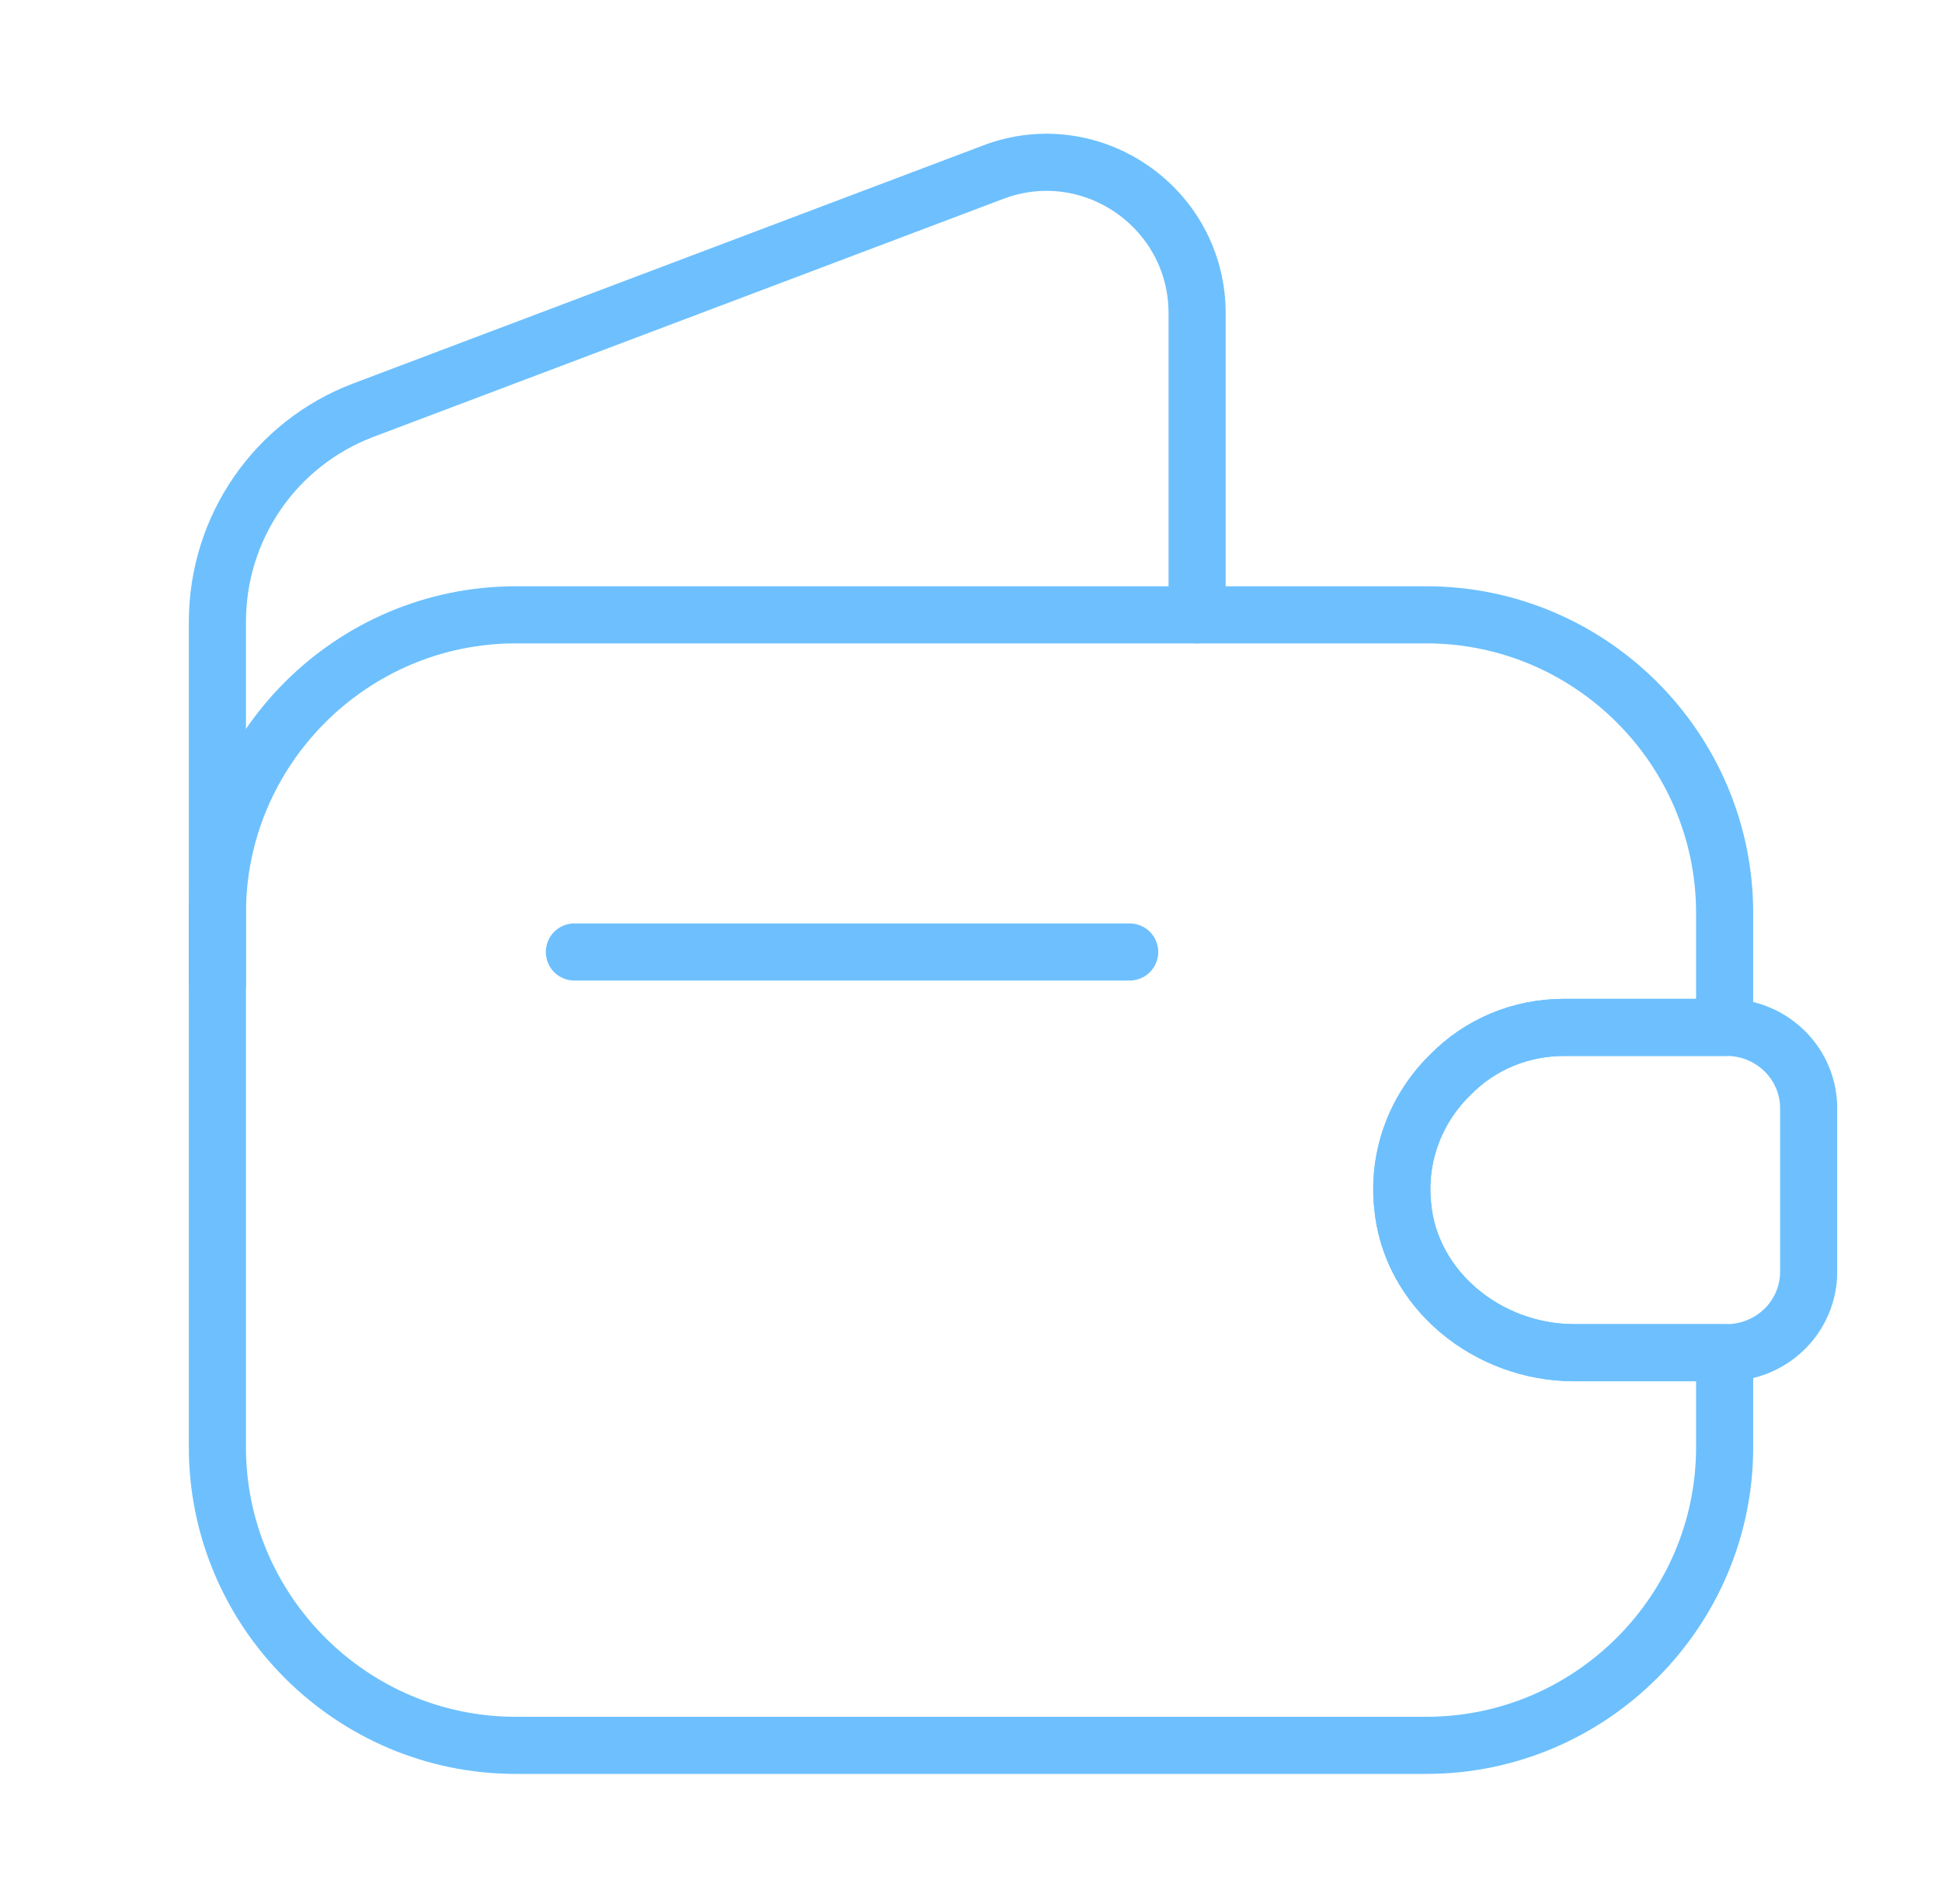 <svg width="51" height="50" viewBox="0 0 51 50" fill="none" xmlns="http://www.w3.org/2000/svg">
<g id="vuesax/linear/empty-wallet">
<g id="Group">
<path id="Vector" d="M38.084 28.23C37.209 29.084 36.709 30.313 36.834 31.626C37.022 33.876 39.084 35.522 41.334 35.522H45.292V38.001C45.292 42.313 41.772 45.834 37.459 45.834H13.542C9.23 45.834 5.709 42.313 5.709 38.001V23.98C5.709 19.667 9.23 16.146 13.542 16.146H37.459C41.772 16.146 45.292 19.667 45.292 23.98V26.98H41.084C39.917 26.98 38.855 27.438 38.084 28.23Z" stroke="#6DC0FD" stroke-width="1.5" stroke-linecap="round" stroke-linejoin="round"/>
<path id="Vector_2" d="M5.709 25.854V16.334C5.709 13.854 7.23 11.646 9.542 10.771L26.084 4.521C28.667 3.542 31.438 5.458 31.438 8.229V16.146" stroke="#6DC0FD" stroke-width="1.5" stroke-linecap="round" stroke-linejoin="round"/>
</g>
<path id="Vector_3" d="M47.498 29.105V33.397C47.498 34.543 46.581 35.48 45.415 35.522H41.331C39.081 35.522 37.019 33.876 36.831 31.626C36.706 30.314 37.206 29.085 38.081 28.23C38.852 27.439 39.915 26.98 41.081 26.98H45.415C46.581 27.022 47.498 27.959 47.498 29.105Z" stroke="#6DC0FD" stroke-width="1.5" stroke-linecap="round" stroke-linejoin="round"/>
<path id="Vector_4" d="M15.084 25H29.667" stroke="#6DC0FD" stroke-width="1.5" stroke-linecap="round" stroke-linejoin="round"/>
</g>
</svg>
